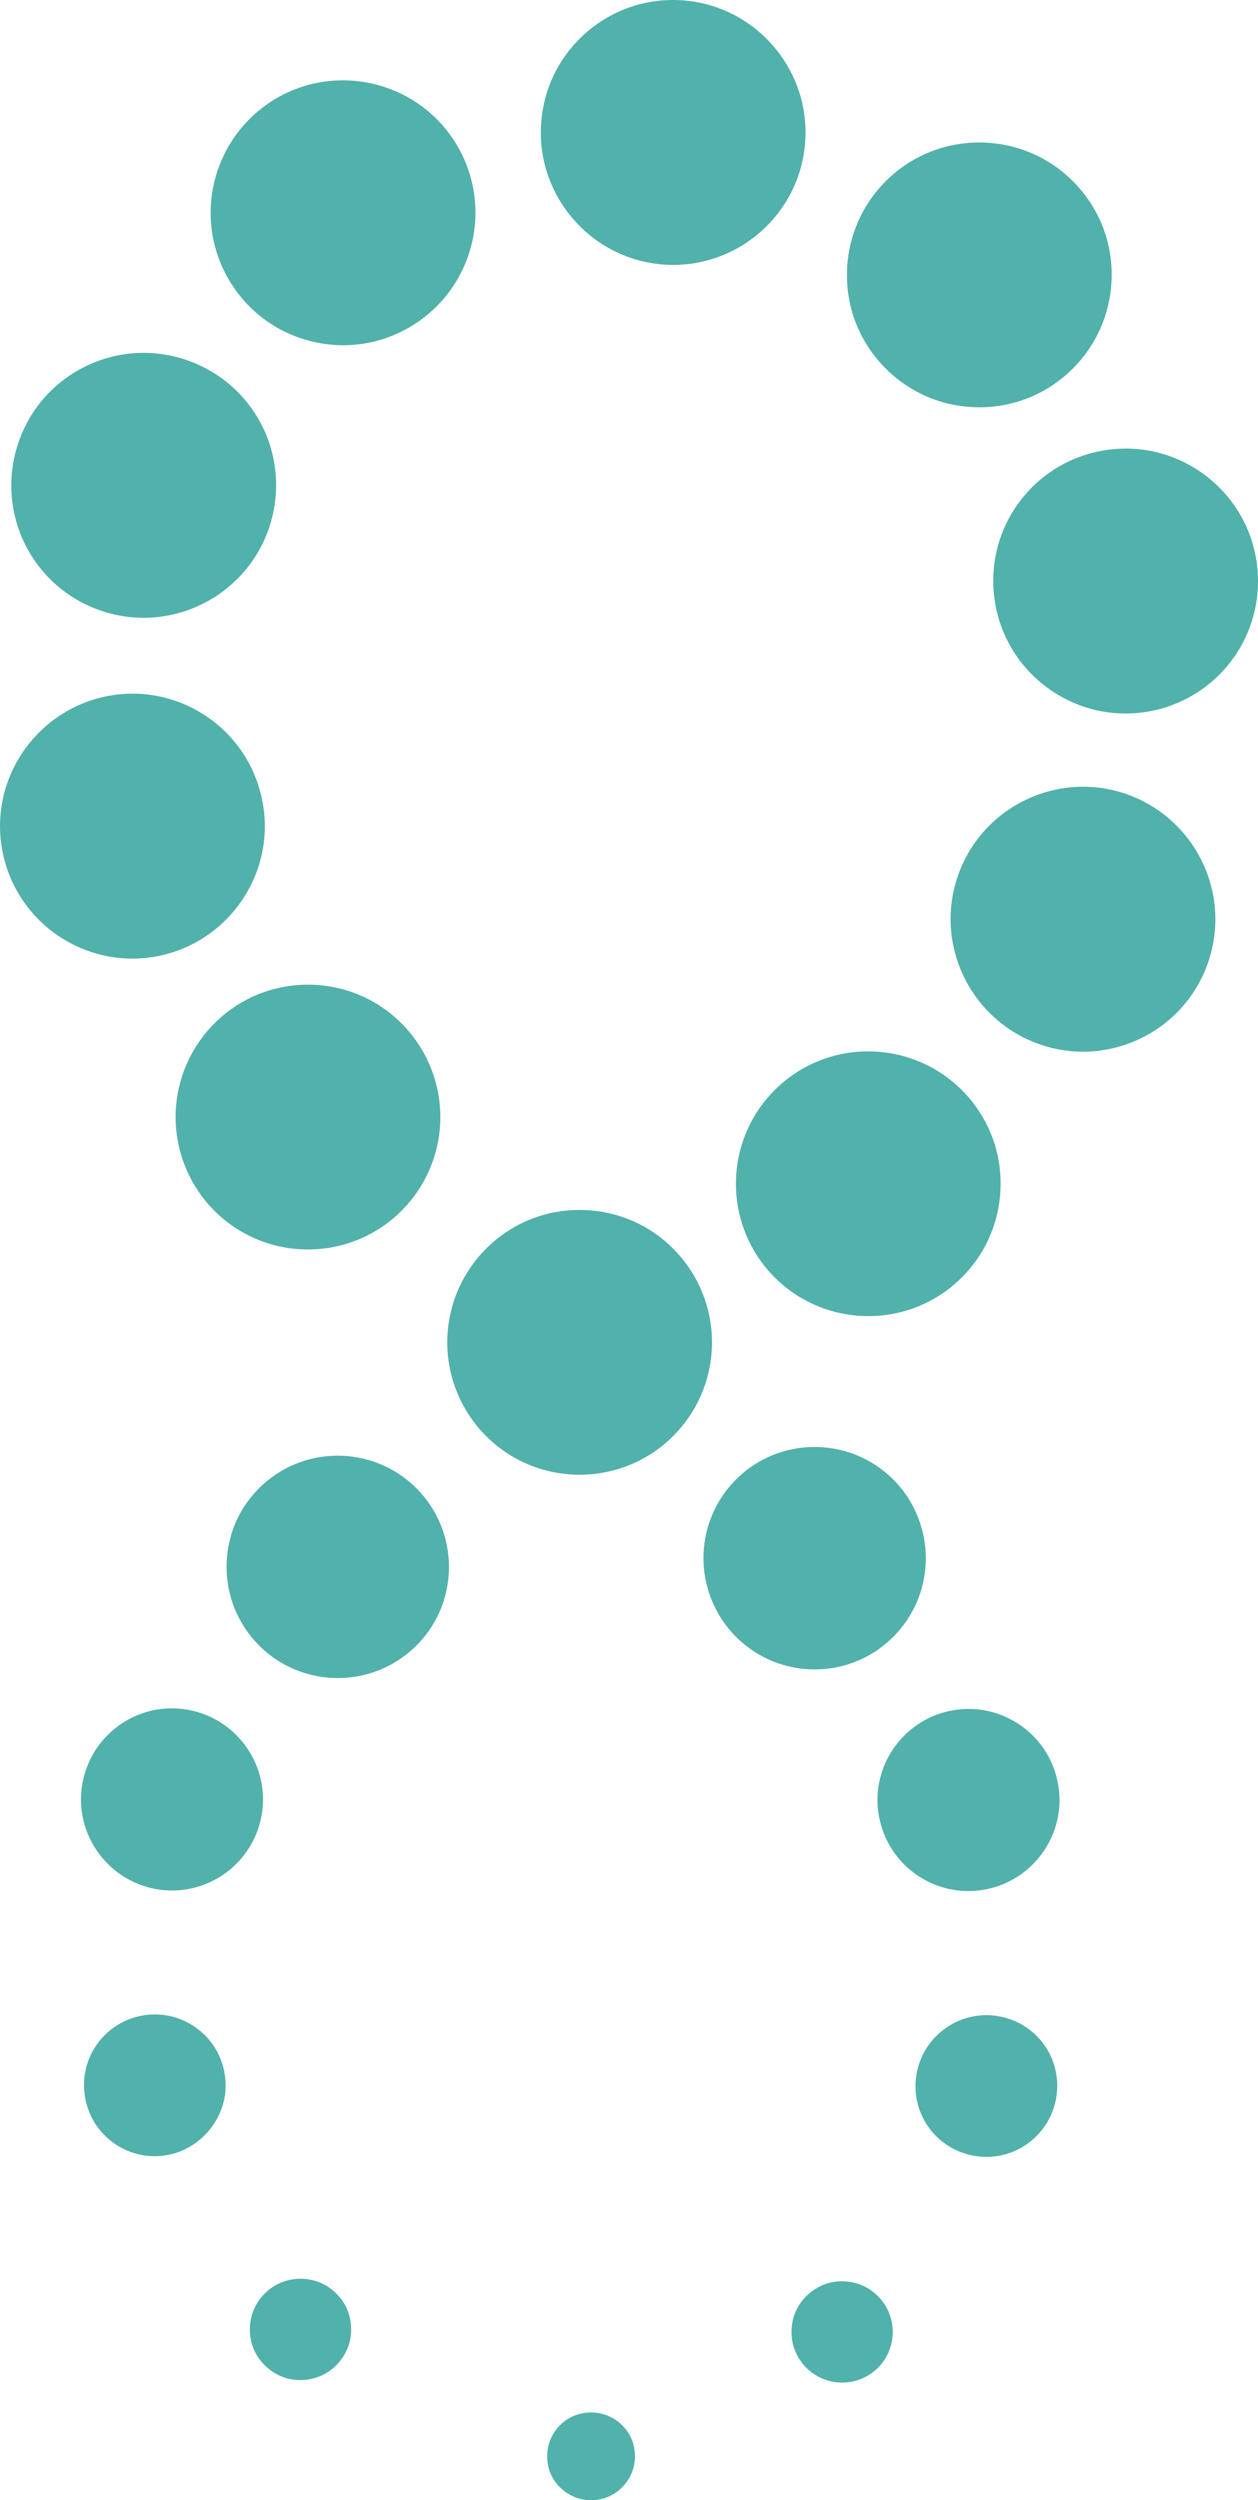 <svg version="1.1" id="图层_1" x="0px" y="0px" width="105.829px" height="210.195px" viewBox="0 0 105.829 210.195" enable-background="new 0 0 105.829 210.195" xml:space="preserve" xmlns="http://www.w3.org/2000/svg" xmlns:xlink="http://www.w3.org/1999/xlink" xmlns:xml="http://www.w3.org/XML/1998/namespace">
  <path fill="#51B1AB" d="M105.818,49.375c-0.248,5.372-4.3,9.792-9.641,10.511c-6.085,0.815-11.701-3.471-12.519-9.553
	c-0.09-0.674-0.121-1.35-0.09-2.017c0.245-5.37,4.302-9.786,9.643-10.503c6.085-0.82,11.701,3.468,12.52,9.556
	C105.817,48.033,105.847,48.717,105.818,49.375z M95.426,67.016c-5.657-2.384-12.198,0.282-14.583,5.934
	c-0.515,1.225-0.806,2.505-0.864,3.811c-0.214,4.645,2.521,8.973,6.808,10.776c2.74,1.155,5.765,1.174,8.52,0.051
	c2.754-1.124,4.906-3.251,6.06-5.984c0.515-1.229,0.807-2.514,0.866-3.818C102.444,73.146,99.709,68.817,95.426,67.016z
	 M90.31,15.288c-4.31-4.37-11.373-4.418-15.744-0.109c-2.004,1.977-3.177,4.609-3.305,7.417c-0.145,3.137,0.989,6.094,3.193,8.33
	c2.089,2.116,4.877,3.295,7.85,3.315c2.973,0.021,5.78-1.118,7.898-3.206c2.002-1.974,3.177-4.607,3.305-7.415
	C93.652,20.483,92.516,17.525,90.31,15.288z M75.113,124.349c-3.665-3.628-9.603-3.598-13.229,0.064
	c-1.632,1.649-2.59,3.833-2.695,6.146c-0.122,2.646,0.887,5.226,2.766,7.086c1.775,1.755,4.13,2.718,6.628,2.702
	c2.498-0.013,4.841-0.997,6.598-2.773c1.633-1.648,2.588-3.831,2.693-6.144C77.994,128.785,76.987,126.204,75.113,124.349z
	 M81.866,92.726c-3.748-4.863-10.753-5.773-15.616-2.031c-2.603,2.003-4.18,5.036-4.331,8.322c-0.12,2.622,0.697,5.213,2.298,7.294
	c3.749,4.864,10.754,5.776,15.62,2.028c2.601-1.999,4.178-5.031,4.328-8.318C84.286,97.365,83.489,94.84,81.866,92.726z
	 M67.753,11.645c0.28-6.101-4.455-11.319-10.556-11.63c-2.969-0.15-5.82,0.861-8.027,2.854c-2.207,1.993-3.508,4.726-3.659,7.698
	l-0.004,0.062c-0.278,6.098,4.457,11.314,10.555,11.627c6.127,0.313,11.367-4.412,11.689-10.538L67.753,11.645z M33.672,85.934
	l-0.204-0.199c-2.104-1.945-4.831-2.992-7.709-2.953c-2.976,0.041-5.757,1.236-7.831,3.367c-1.902,1.955-3.018,4.53-3.144,7.249
	c-0.143,3.181,1.08,6.278,3.358,8.497c4.401,4.279,11.464,4.183,15.745-0.214c1.903-1.959,3.021-4.531,3.146-7.248
	C37.18,91.251,35.954,88.155,33.672,85.934z M56.525,104.872l-0.203-0.198c-2.104-1.945-4.83-2.992-7.71-2.953
	c-2.977,0.04-5.756,1.236-7.831,3.367c-1.901,1.956-3.017,4.527-3.144,7.249c-0.145,3.181,1.08,6.278,3.359,8.495
	c4.398,4.282,11.463,4.185,15.744-0.213c1.904-1.957,3.021-4.53,3.146-7.249C60.033,110.19,58.807,107.092,56.525,104.872z
	 M35.586,125.726c-3.309-3.956-9.219-4.48-13.176-1.172c-2.032,1.7-3.221,4.098-3.34,6.748c-0.108,2.344,0.663,4.626,2.168,6.426
	c3.313,3.955,9.221,4.482,13.177,1.175c2.035-1.704,3.221-4.1,3.344-6.749C37.865,129.81,37.095,127.529,35.586,125.726z
	 M38.24,11.883C34.93,6.714,28.028,5.198,22.854,8.507c-3.041,1.946-4.956,5.267-5.122,8.883c-0.104,2.3,0.498,4.546,1.747,6.497
	c1.604,2.503,4.086,4.236,6.99,4.872c2.903,0.639,5.882,0.108,8.392-1.5c3.045-1.944,4.959-5.264,5.124-8.88
	C40.091,16.083,39.486,13.835,38.24,11.883z M21.961,66.83c-0.702-2.891-2.488-5.335-5.028-6.884
	c-2.539-1.547-5.528-2.011-8.415-1.312c-4.783,1.162-8.282,5.401-8.506,10.307c-0.048,1.052,0.056,2.108,0.308,3.143
	c1.447,5.966,7.479,9.64,13.445,8.192c4.782-1.158,8.278-5.396,8.502-10.3C22.316,68.926,22.212,67.869,21.961,66.83z
	 M78.756,171.176c-0.816,0.816-1.373,1.847-1.61,2.98c-0.067,0.319-0.107,0.641-0.123,0.951c-0.134,2.938,1.859,5.498,4.74,6.096
	c1.56,0.324,3.15,0.023,4.479-0.846c1.316-0.862,2.247-2.222,2.569-3.772c0.066-0.323,0.107-0.645,0.121-0.955
	c0.135-2.927-1.857-5.489-4.739-6.091C82.223,169.13,80.19,169.741,78.756,171.176z M79.149,144.034
	c-1.152,0.365-2.216,1.015-3.078,1.877c-1.361,1.361-2.159,3.161-2.247,5.064c-0.042,0.9,0.08,1.798,0.357,2.673
	c0.619,1.948,1.961,3.538,3.776,4.477c1.815,0.941,3.889,1.115,5.836,0.495c1.157-0.367,2.222-1.018,3.084-1.88
	c1.361-1.361,2.161-3.158,2.248-5.063c0.04-0.899-0.08-1.801-0.358-2.674c-0.618-1.945-1.959-3.536-3.776-4.475
	C83.175,143.588,81.099,143.414,79.149,144.034z M73.619,199.28c0.899-0.772,1.423-1.842,1.477-3.037
	c0.05-1.09-0.312-2.144-1.02-2.966c-0.756-0.876-1.762-1.388-2.913-1.474c-1.149-0.088-2.22,0.265-3.096,1.018
	c-0.087,0.074-0.171,0.152-0.251,0.232c-0.754,0.755-1.179,1.724-1.228,2.806c-0.051,1.085,0.312,2.138,1.022,2.963
	C69.145,200.603,71.838,200.81,73.619,199.28z M29.535,196.042c0.064-1.397-0.496-2.649-1.579-3.522l-0.123-0.101
	c-1.688-1.26-4.07-1.093-5.562,0.398c-0.106,0.105-0.21,0.222-0.307,0.341c-0.581,0.72-0.898,1.554-0.94,2.471
	c-0.065,1.395,0.497,2.644,1.576,3.516c0.898,0.727,1.981,1.047,3.132,0.925c1.131-0.12,2.143-0.67,2.861-1.563
	C29.176,197.785,29.494,196.954,29.535,196.042z M52.043,203.626c0.939,0.759,1.427,1.842,1.372,3.056
	c-0.037,0.778-0.319,1.518-0.815,2.13c-0.092,0.113-0.187,0.22-0.285,0.318c-0.592,0.592-1.352,0.953-2.2,1.043
	c-0.997,0.104-1.938-0.174-2.717-0.803c-0.937-0.755-1.421-1.839-1.364-3.049c0.036-0.787,0.318-1.526,0.814-2.141
	c0.086-0.105,0.174-0.205,0.266-0.297c1.274-1.273,3.333-1.432,4.831-0.335L52.043,203.626z M51.715,208.106
	c-0.089,0.112-0.188,0.207-0.289,0.298c0.028-0.025,0.059-0.045,0.088-0.073C51.583,208.261,51.65,208.185,51.715,208.106z
	 M17.868,158.138c1.826-0.906,3.202-2.481,3.854-4.411c0.23-0.688,0.363-1.396,0.397-2.107c0.154-3.387-1.984-6.51-5.204-7.594
	c-2.775-0.936-5.791-0.227-7.87,1.852c-0.835,0.835-1.448,1.827-1.829,2.952c-0.232,0.688-0.365,1.395-0.397,2.105
	c-0.155,3.389,1.985,6.511,5.204,7.596C13.96,159.184,16.037,159.044,17.868,158.138z M14.229,181.145
	c2.616-0.54,4.626-2.902,4.747-5.55c0.023-0.496-0.018-0.994-0.119-1.481c-0.323-1.567-1.233-2.906-2.563-3.778
	c-1.328-0.874-2.918-1.177-4.476-0.858c-1.146,0.239-2.188,0.799-3.013,1.623c-1.051,1.051-1.665,2.446-1.733,3.926
	c-0.021,0.494,0.02,0.996,0.122,1.493c0.321,1.562,1.229,2.898,2.56,3.774C11.083,181.167,12.672,181.47,14.229,181.145z
	 M15.258,30.129c-2.852-0.845-5.864-0.531-8.477,0.886c-2.615,1.417-4.52,3.768-5.367,6.621c-0.26,0.875-0.412,1.772-0.452,2.67
	c-0.234,5.118,3.037,9.712,7.958,11.171c5.887,1.747,12.097-1.621,13.843-7.507c0.26-0.878,0.415-1.775,0.455-2.667
	C23.452,36.183,20.18,31.589,15.258,30.129z" class="color c1"/>
</svg>